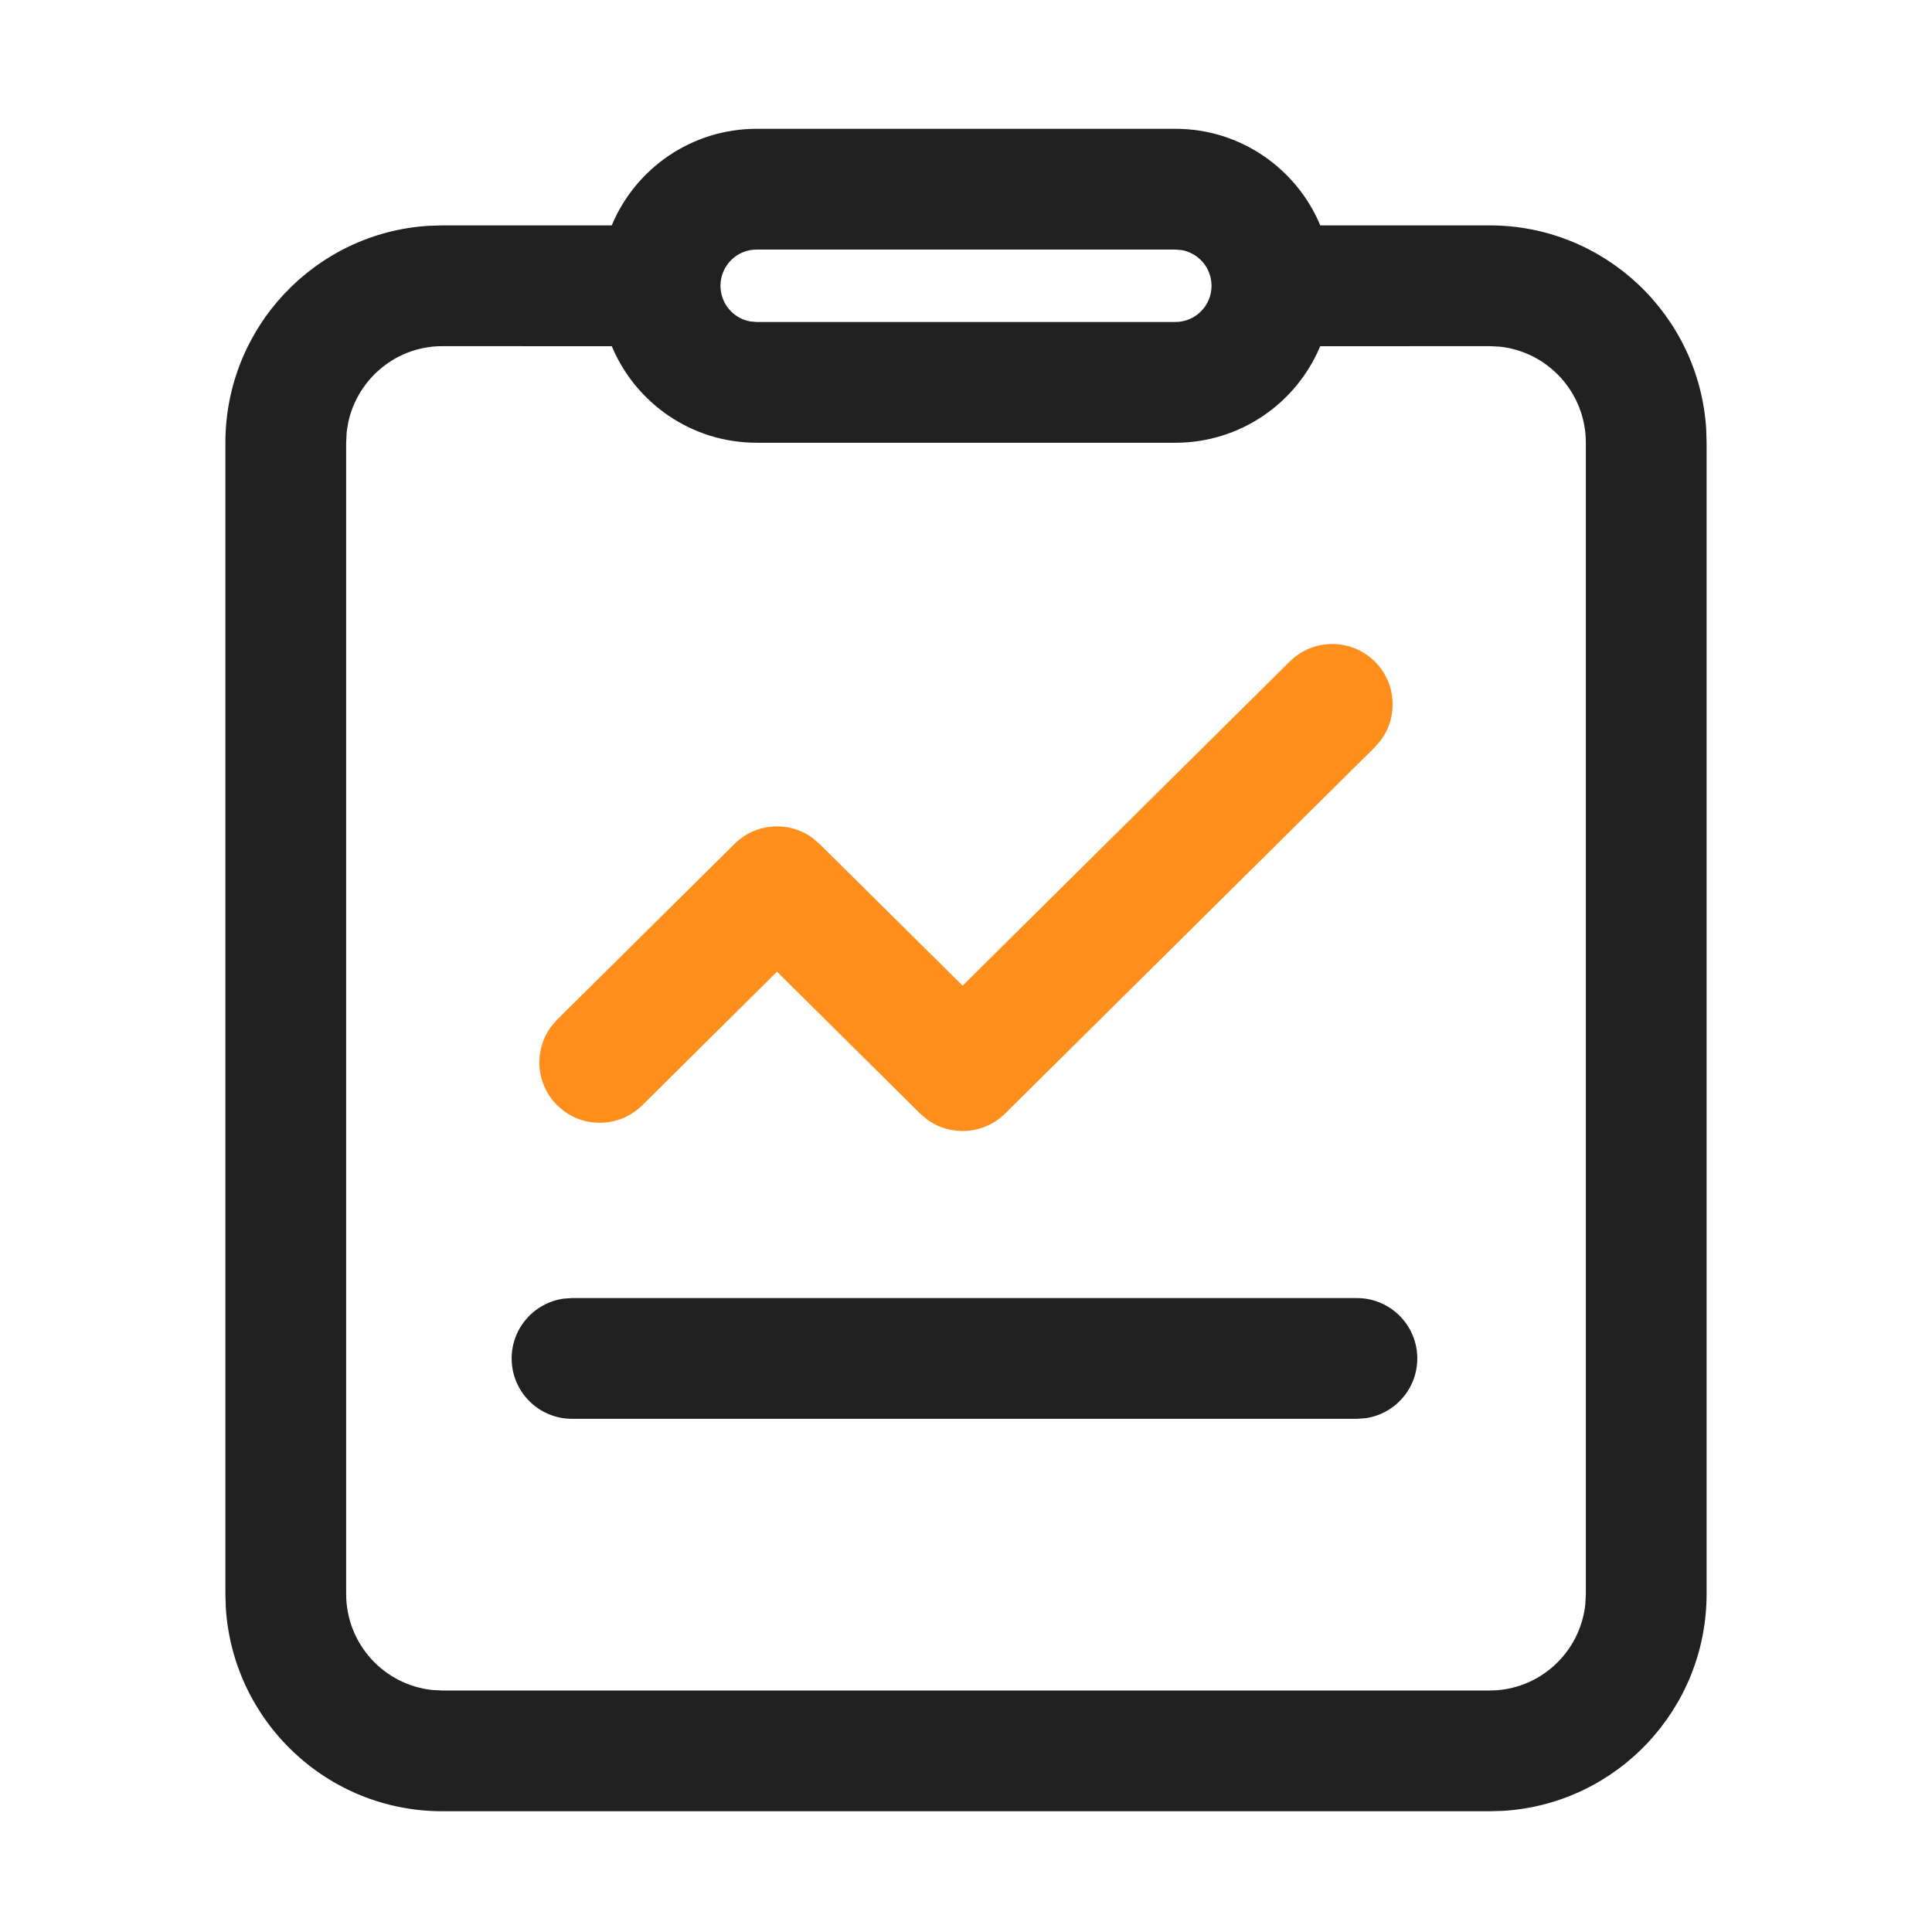 <?xml version="1.0" encoding="UTF-8"?>
<svg width="24px" height="24px" viewBox="0 0 24 24" version="1.1" xmlns="http://www.w3.org/2000/svg" xmlns:xlink="http://www.w3.org/1999/xlink">
    <title>icon/iconAssistantEstimate</title>
    <g id="页面-1" stroke="none" stroke-width="1" fill="none" fill-rule="evenodd">
        <g id="画板" transform="translate(-100, -420)">
            <g id="icon/iconAssistantEstimate" transform="translate(100, 420)">
                <rect id="矩形备份-2" fill="#FFFFFF" opacity="0" x="0" y="0" width="24" height="24"></rect>
                <path d="M14.6,1.6 C15.411,1.6 16.107,2.095 16.401,2.8 L18.505,2.8 C19.937,2.8 21.107,3.918 21.195,5.329 L21.2,5.5 L21.2,19.8 C21.2,21.233 20.085,22.407 18.676,22.495 L18.505,22.5 L5.495,22.5 C4.063,22.5 2.893,21.382 2.805,19.971 L2.8,19.8 L2.8,5.5 C2.8,4.067 3.915,2.893 5.324,2.805 L5.495,2.8 L7.599,2.8 C7.893,2.095 8.589,1.6 9.4,1.6 L14.6,1.6 Z M18.505,4.3 L16.4,4.301 C16.106,5.005 15.411,5.5 14.6,5.5 L9.4,5.5 C8.589,5.5 7.894,5.005 7.6,4.301 L5.495,4.3 C4.877,4.3 4.367,4.772 4.306,5.377 L4.3,5.5 L4.3,19.8 C4.3,20.422 4.771,20.932 5.373,20.994 L5.495,21 L18.505,21 C19.123,21 19.633,20.528 19.694,19.923 L19.7,19.8 L19.7,5.5 C19.7,4.878 19.229,4.368 18.627,4.306 L18.505,4.3 Z M16.856,16.125 C17.27,16.125 17.606,16.461 17.606,16.875 C17.606,17.255 17.324,17.569 16.958,17.618 L16.856,17.625 L7.106,17.625 C6.692,17.625 6.356,17.29 6.356,16.875 C6.356,16.496 6.638,16.182 7.004,16.132 L7.106,16.125 L16.856,16.125 Z M14.6,3.1 L9.4,3.1 C9.151,3.1 8.95,3.301 8.95,3.55 C8.95,3.771 9.109,3.955 9.319,3.993 L9.4,4 L14.6,4 C14.849,4 15.05,3.799 15.05,3.55 C15.05,3.329 14.891,3.145 14.681,3.107 L14.6,3.1 Z" id="形状结合" fill="#212121" fill-rule="nonzero"></path>
                <path d="M16.022,8.217 C16.316,7.926 16.791,7.928 17.083,8.222 C17.348,8.49 17.37,8.906 17.151,9.199 L17.078,9.283 L12.486,13.833 C12.22,14.096 11.807,14.12 11.514,13.905 L11.43,13.833 L9.652,12.071 L7.978,13.731 C7.71,13.996 7.294,14.018 7.001,13.799 L6.917,13.726 C6.652,13.458 6.63,13.041 6.849,12.749 L6.922,12.665 L9.125,10.483 C9.39,10.219 9.804,10.195 10.096,10.411 L10.18,10.483 L11.958,12.244 L16.022,8.217 Z" id="路径-8" fill="#FE8F1D" fill-rule="nonzero"></path>
            </g>
        </g>
    </g>
</svg>